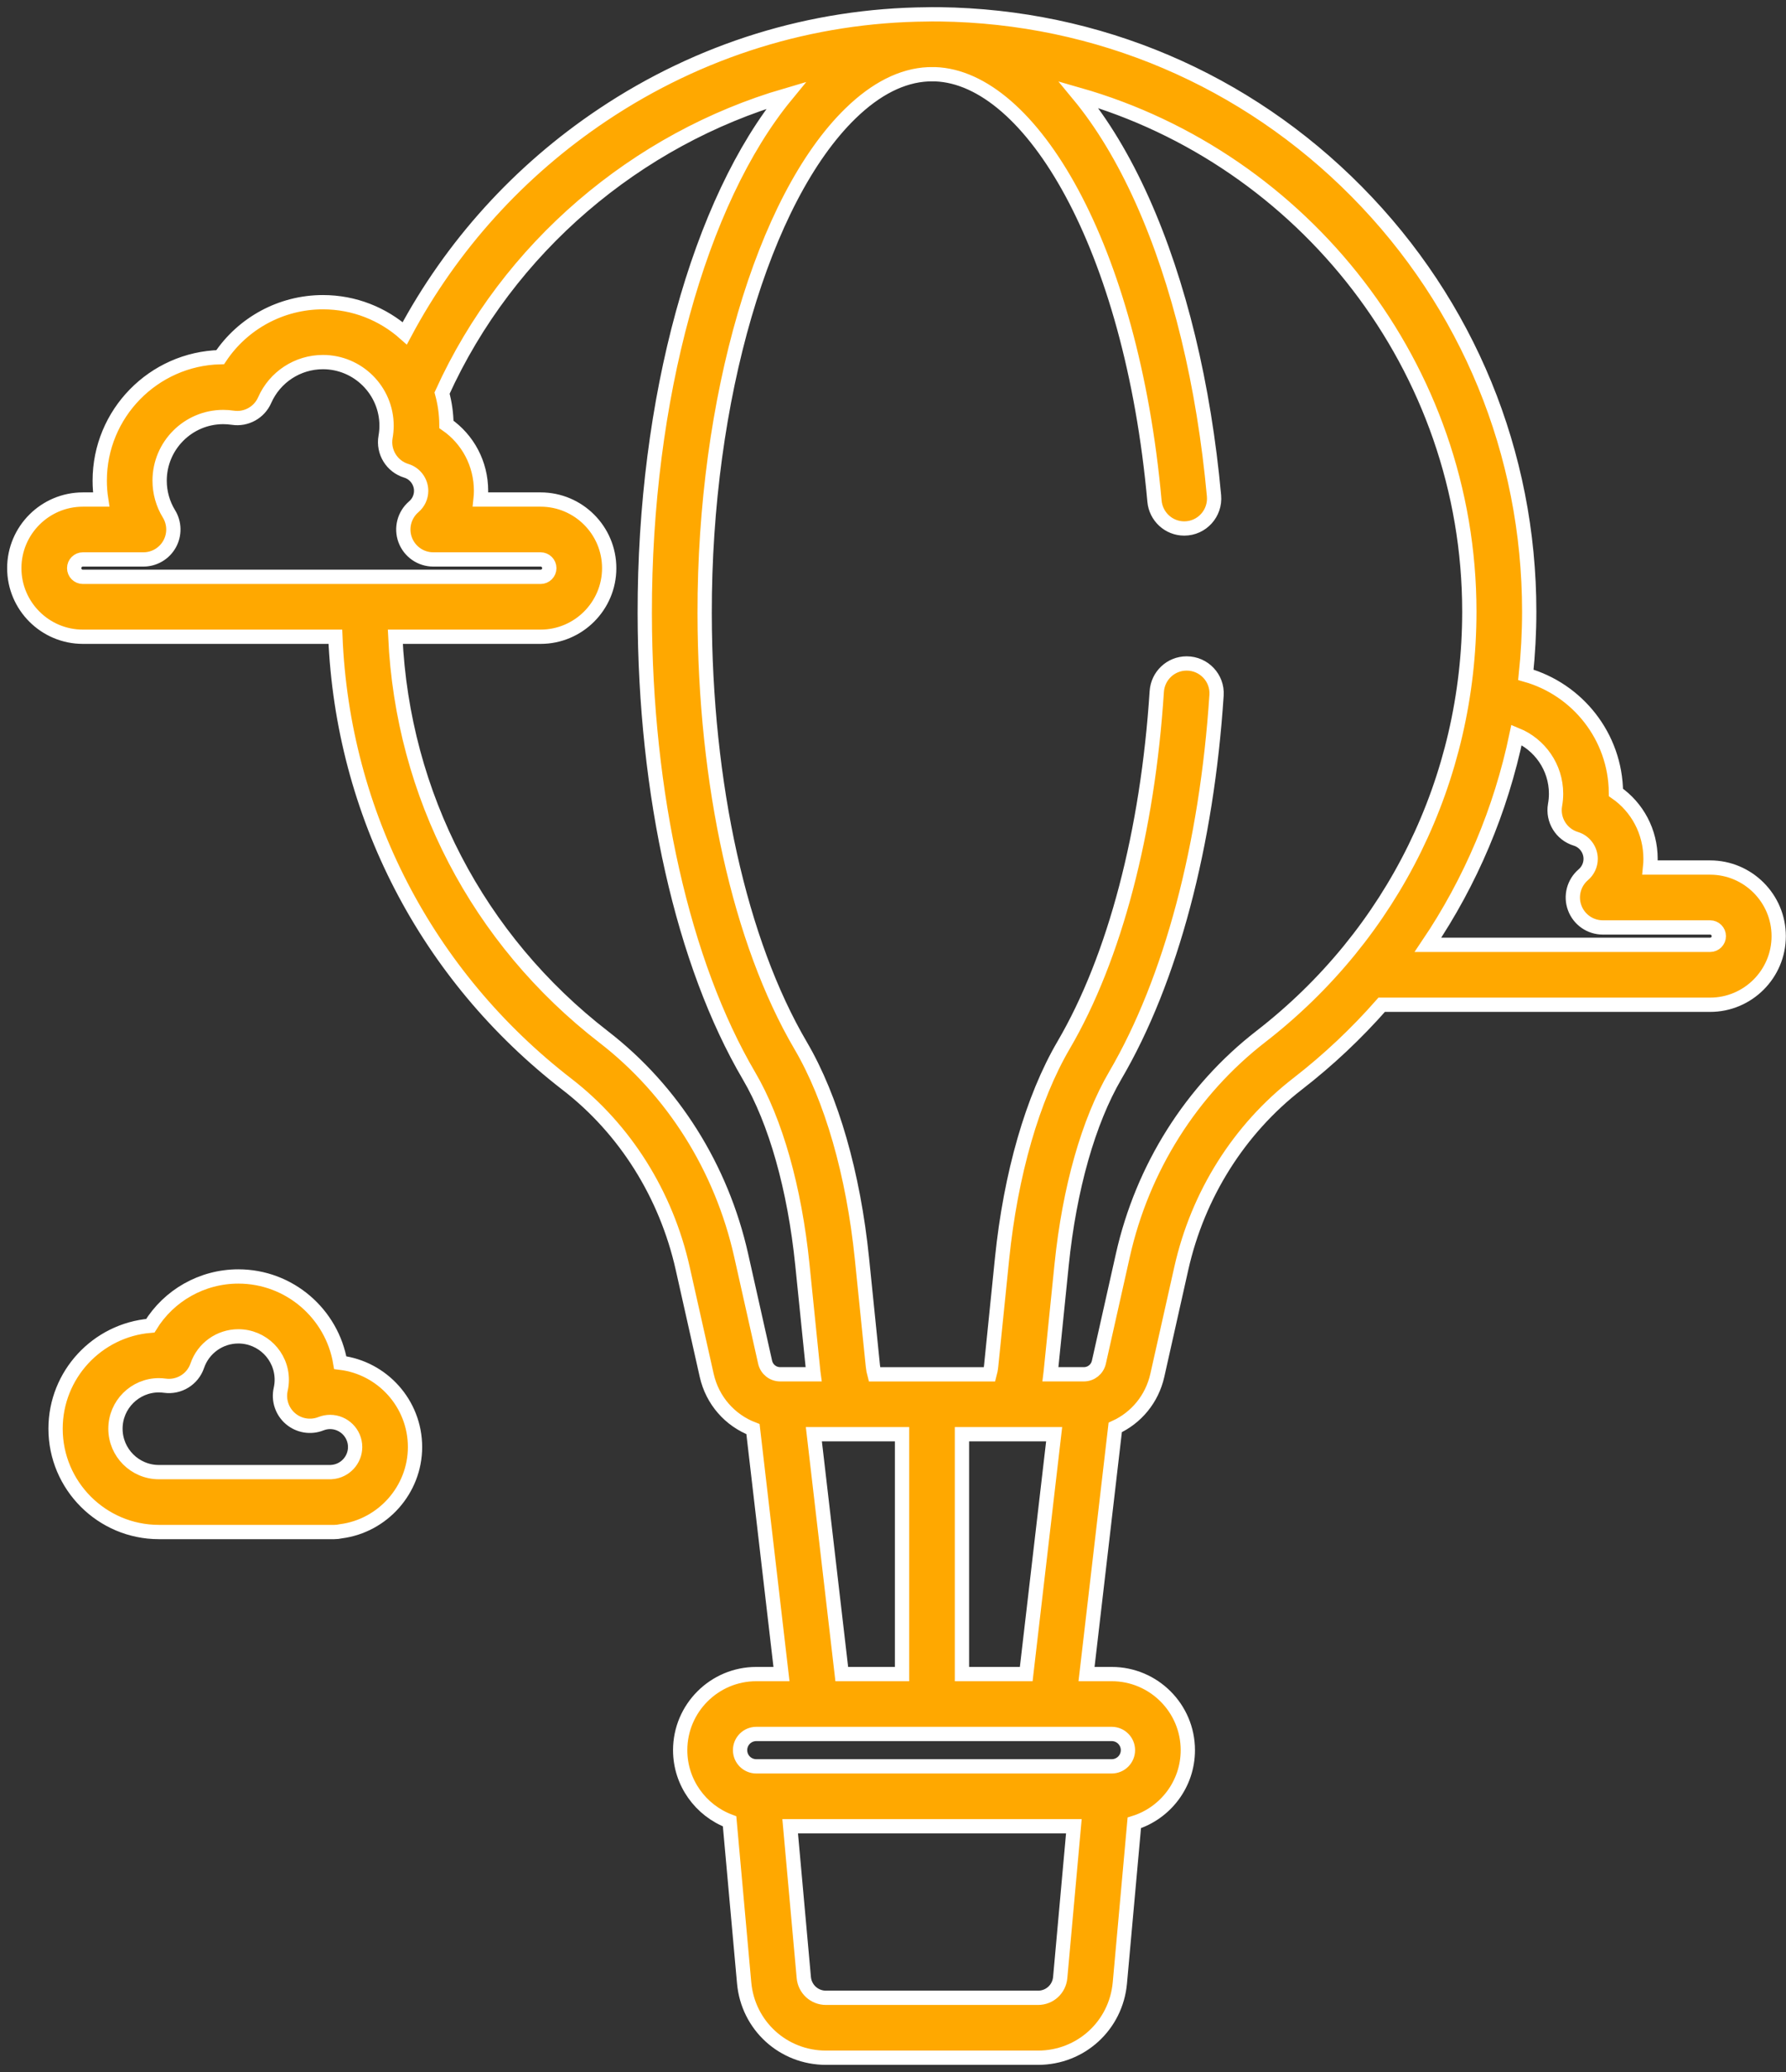 <svg width="125" height="145" viewBox="0 0 125 145" fill="none" xmlns="http://www.w3.org/2000/svg">
<rect x="0" y="0" width="125" height="145" fill="#333333" stroke="none"/>
<path d="M119.688 60.711H115.487C115.508 60.51 115.519 60.307 115.519 60.102C115.519 58.2 114.592 56.49 113.098 55.456C113.059 51.54 110.4 48.241 106.794 47.225C106.947 45.765 107.028 44.288 107.028 42.797C107.028 31.726 102.743 21.293 94.962 13.419C87.188 5.551 76.82 1.142 65.768 1.003C65.689 1.001 65.612 1.005 65.534 1.004C65.529 1.004 65.525 1.003 65.521 1.003C65.313 0.998 65.105 1 64.897 1.007C56.809 1.067 48.977 3.493 42.181 8.04C36.331 11.953 31.599 17.194 28.329 23.324C26.803 21.971 24.797 21.148 22.602 21.148C19.683 21.148 16.996 22.619 15.411 24.995C10.742 25.109 6.98 28.942 6.98 33.637C6.98 34.082 7.014 34.523 7.081 34.958H5.801C3.154 34.958 1 37.112 1 39.76C1 42.407 3.154 44.56 5.801 44.56H23.472C23.982 56.922 29.832 68.267 39.695 75.888C43.75 79.022 46.622 83.592 47.781 88.759L49.461 96.246C49.858 98.017 51.095 99.395 52.7 100.011L54.695 117.153H52.93C49.994 117.153 47.605 119.542 47.605 122.478C47.605 124.757 49.047 126.7 51.063 127.459L52.082 138.766C52.352 141.75 54.814 144.001 57.81 144.001H72.65C75.646 144.001 78.108 141.75 78.378 138.766L79.388 127.564C81.556 126.89 83.135 124.865 83.135 122.478C83.135 119.542 80.746 117.153 77.809 117.153H76.045L78.054 99.892C79.516 99.227 80.627 97.909 81 96.246L82.679 88.759C83.836 83.604 86.724 79.02 90.811 75.853C92.974 74.177 94.941 72.319 96.703 70.314H119.688C122.335 70.314 124.489 68.16 124.489 65.513C124.489 62.865 122.335 60.711 119.688 60.711ZM5.801 40.368C5.465 40.368 5.192 40.095 5.192 39.759C5.192 39.423 5.465 39.15 5.801 39.15H10.037C10.796 39.15 11.495 38.74 11.866 38.078C12.237 37.416 12.221 36.606 11.824 35.959C11.397 35.262 11.172 34.459 11.172 33.637C11.172 31.181 13.169 29.183 15.625 29.183C15.847 29.183 16.072 29.2 16.295 29.233C17.229 29.374 18.143 28.869 18.523 28.004C19.235 26.385 20.835 25.339 22.602 25.339C25.057 25.339 27.055 27.337 27.055 29.793C27.055 30.05 27.031 30.314 26.985 30.577C26.8 31.622 27.424 32.64 28.439 32.948C29.05 33.134 29.476 33.71 29.476 34.349C29.476 34.777 29.288 35.182 28.961 35.462C28.295 36.032 28.054 36.958 28.358 37.78C28.663 38.603 29.447 39.15 30.324 39.15H37.836C38.172 39.15 38.446 39.423 38.446 39.759C38.446 40.095 38.172 40.368 37.836 40.368H5.801ZM54.607 96.174C54.097 96.174 53.662 95.826 53.55 95.328L51.871 87.841C50.498 81.723 47.084 76.3 42.258 72.571C33.43 65.749 28.175 55.613 27.668 44.56H37.836C40.483 44.56 42.637 42.406 42.637 39.759C42.637 37.111 40.483 34.958 37.836 34.958H33.634C33.656 34.757 33.667 34.553 33.667 34.349C33.667 32.447 32.74 30.736 31.246 29.703C31.238 28.944 31.131 28.208 30.939 27.508C35.565 17.307 44.562 9.725 55.017 6.672C48.937 14.074 45.107 27.916 45.126 42.919C45.144 55.621 47.802 67.42 52.422 75.29C54.287 78.467 55.614 83.163 56.158 88.512L56.92 95.998C56.926 96.058 56.935 96.115 56.943 96.174L54.607 96.174ZM74.203 138.388C74.13 139.198 73.463 139.808 72.65 139.808H57.81C56.998 139.808 56.33 139.198 56.257 138.388L55.303 127.802H75.158L74.203 138.388ZM77.81 121.344C78.435 121.344 78.943 121.852 78.943 122.477C78.943 123.102 78.435 123.61 77.81 123.61H52.93C52.305 123.61 51.797 123.102 51.797 122.477C51.797 121.852 52.305 121.344 52.93 121.344H77.81ZM56.961 100.366H63.134V117.152H58.914L56.961 100.366ZM67.326 117.152V100.366H73.779L71.825 117.152H67.326ZM88.243 72.539C83.388 76.302 79.959 81.736 78.589 87.841L76.91 95.328C76.798 95.826 76.364 96.174 75.853 96.174H73.518C73.525 96.115 73.535 96.059 73.541 95.999L74.302 88.511C74.845 83.174 76.18 78.466 78.059 75.255C81.965 68.583 84.463 59.105 85.144 48.648C85.223 47.446 84.26 46.43 83.056 46.43H83.047C81.942 46.43 81.033 47.291 80.961 48.394C80.326 58.197 78.029 67.01 74.442 73.137C72.265 76.856 70.734 82.165 70.132 88.088L69.371 95.575C69.346 95.82 69.305 96.02 69.263 96.175H61.197C61.155 96.02 61.115 95.82 61.09 95.575L60.328 88.088C59.724 82.152 58.2 76.854 56.036 73.169C51.783 65.922 49.334 54.895 49.318 42.914C49.298 27.958 53.399 13.903 59.522 7.941C61.301 6.208 63.133 5.285 64.949 5.199C65.115 5.198 65.28 5.194 65.446 5.195C72.117 5.429 79.188 17.162 80.801 35.07C80.899 36.152 81.798 36.984 82.884 36.984C84.118 36.984 85.079 35.922 84.967 34.693C84.259 26.953 82.54 19.807 79.952 14.034C78.632 11.09 77.129 8.609 75.488 6.625C91.231 11.126 102.837 25.703 102.837 42.797C102.837 54.513 97.518 65.353 88.243 72.539ZM119.688 66.121H99.939C102.935 61.682 105.04 56.705 106.14 51.426C107.762 52.092 108.907 53.687 108.907 55.546C108.907 55.802 108.884 56.066 108.837 56.331C108.652 57.376 109.277 58.393 110.291 58.701C110.902 58.886 111.328 59.462 111.328 60.102C111.328 60.529 111.141 60.935 110.814 61.214C110.147 61.785 109.906 62.71 110.211 63.533C110.515 64.356 111.299 64.903 112.177 64.903H119.688C120.024 64.903 120.298 65.176 120.298 65.512C120.298 65.848 120.024 66.121 119.688 66.121Z" fill="#FFA800"/>
<path d="M23.813 95.361C23.241 91.942 20.261 89.328 16.682 89.328C14.132 89.328 11.814 90.665 10.52 92.776C6.812 93.082 3.889 96.196 3.889 99.981C3.889 103.968 7.132 107.212 11.119 107.212H23.402C23.557 107.212 23.71 107.194 23.86 107.16C26.792 106.783 29.047 104.249 29.047 101.265C29.047 98.228 26.758 95.714 23.813 95.361ZM23.239 103.012C23.209 103.014 23.179 103.017 23.149 103.02H11.119C9.444 103.02 8.08 101.657 8.08 99.981C8.08 98.306 9.444 96.942 11.119 96.942C11.253 96.942 11.394 96.953 11.539 96.972C12.535 97.108 13.483 96.523 13.807 95.574C14.228 94.345 15.383 93.519 16.682 93.519C18.357 93.519 19.721 94.882 19.721 96.558C19.721 96.78 19.696 97.004 19.646 97.226C19.477 97.983 19.739 98.771 20.328 99.276C20.917 99.78 21.737 99.918 22.459 99.634C22.668 99.552 22.884 99.51 23.1 99.51C24.068 99.51 24.855 100.297 24.855 101.265C24.855 102.174 24.145 102.941 23.239 103.012Z" fill="#FFA800"/>
<path d="M119.688 60.711H115.487C115.508 60.51 115.519 60.307 115.519 60.102C115.519 58.2 114.592 56.49 113.098 55.456C113.059 51.54 110.4 48.241 106.794 47.225C106.947 45.765 107.028 44.288 107.028 42.797C107.028 31.726 102.743 21.293 94.962 13.419C87.188 5.551 76.82 1.142 65.768 1.003C65.689 1.001 65.612 1.005 65.534 1.004C65.529 1.004 65.525 1.003 65.521 1.003C65.313 0.998 65.105 1 64.897 1.007C56.809 1.067 48.977 3.493 42.181 8.04C36.331 11.953 31.599 17.194 28.329 23.324C26.803 21.971 24.797 21.148 22.602 21.148C19.683 21.148 16.996 22.619 15.411 24.995C10.742 25.109 6.98 28.942 6.98 33.637C6.98 34.082 7.014 34.523 7.081 34.958H5.801C3.154 34.958 1 37.112 1 39.76C1 42.407 3.154 44.56 5.801 44.56H23.472C23.982 56.922 29.832 68.267 39.695 75.888C43.75 79.022 46.622 83.592 47.781 88.759L49.461 96.246C49.858 98.017 51.095 99.395 52.7 100.011L54.695 117.153H52.93C49.994 117.153 47.605 119.542 47.605 122.478C47.605 124.757 49.047 126.7 51.063 127.459L52.082 138.766C52.352 141.75 54.814 144.001 57.81 144.001H72.65C75.646 144.001 78.108 141.75 78.378 138.766L79.388 127.564C81.556 126.89 83.135 124.865 83.135 122.478C83.135 119.542 80.746 117.153 77.809 117.153H76.045L78.054 99.892C79.516 99.227 80.627 97.909 81 96.246L82.679 88.759C83.836 83.604 86.724 79.02 90.811 75.853C92.974 74.177 94.941 72.319 96.703 70.314H119.688C122.335 70.314 124.489 68.16 124.489 65.513C124.489 62.865 122.335 60.711 119.688 60.711ZM5.801 40.368C5.465 40.368 5.192 40.095 5.192 39.759C5.192 39.423 5.465 39.15 5.801 39.15H10.037C10.796 39.15 11.495 38.74 11.866 38.078C12.237 37.416 12.221 36.606 11.824 35.959C11.397 35.262 11.172 34.459 11.172 33.637C11.172 31.181 13.169 29.183 15.625 29.183C15.847 29.183 16.072 29.2 16.295 29.233C17.229 29.374 18.143 28.869 18.523 28.004C19.235 26.385 20.835 25.339 22.602 25.339C25.057 25.339 27.055 27.337 27.055 29.793C27.055 30.05 27.031 30.314 26.985 30.577C26.8 31.622 27.424 32.64 28.439 32.948C29.05 33.134 29.476 33.71 29.476 34.349C29.476 34.777 29.288 35.182 28.961 35.462C28.295 36.032 28.054 36.958 28.358 37.78C28.663 38.603 29.447 39.15 30.324 39.15H37.836C38.172 39.15 38.446 39.423 38.446 39.759C38.446 40.095 38.172 40.368 37.836 40.368H5.801ZM54.607 96.174C54.097 96.174 53.662 95.826 53.55 95.328L51.871 87.841C50.498 81.723 47.084 76.3 42.258 72.571C33.43 65.749 28.175 55.613 27.668 44.56H37.836C40.483 44.56 42.637 42.406 42.637 39.759C42.637 37.111 40.483 34.958 37.836 34.958H33.634C33.656 34.757 33.667 34.553 33.667 34.349C33.667 32.447 32.74 30.736 31.246 29.703C31.238 28.944 31.131 28.208 30.939 27.508C35.565 17.307 44.562 9.725 55.017 6.672C48.937 14.074 45.107 27.916 45.126 42.919C45.144 55.621 47.802 67.42 52.422 75.29C54.287 78.467 55.614 83.163 56.158 88.512L56.92 95.998C56.926 96.058 56.935 96.115 56.943 96.174L54.607 96.174ZM74.203 138.388C74.13 139.198 73.463 139.808 72.65 139.808H57.81C56.998 139.808 56.33 139.198 56.257 138.388L55.303 127.802H75.158L74.203 138.388ZM77.81 121.344C78.435 121.344 78.943 121.852 78.943 122.477C78.943 123.102 78.435 123.61 77.81 123.61H52.93C52.305 123.61 51.797 123.102 51.797 122.477C51.797 121.852 52.305 121.344 52.93 121.344H77.81ZM56.961 100.366H63.134V117.152H58.914L56.961 100.366ZM67.326 117.152V100.366H73.779L71.825 117.152H67.326ZM88.243 72.539C83.388 76.302 79.959 81.736 78.589 87.841L76.91 95.328C76.798 95.826 76.364 96.174 75.853 96.174H73.518C73.525 96.115 73.535 96.059 73.541 95.999L74.302 88.511C74.845 83.174 76.18 78.466 78.059 75.255C81.965 68.583 84.463 59.105 85.144 48.648C85.223 47.446 84.26 46.43 83.056 46.43H83.047C81.942 46.43 81.033 47.291 80.961 48.394C80.326 58.197 78.029 67.01 74.442 73.137C72.265 76.856 70.734 82.165 70.132 88.088L69.371 95.575C69.346 95.82 69.305 96.02 69.263 96.175H61.197C61.155 96.02 61.115 95.82 61.09 95.575L60.328 88.088C59.724 82.152 58.2 76.854 56.036 73.169C51.783 65.922 49.334 54.895 49.318 42.914C49.298 27.958 53.399 13.903 59.522 7.941C61.301 6.208 63.133 5.285 64.949 5.199C65.115 5.198 65.28 5.194 65.446 5.195C72.117 5.429 79.188 17.162 80.801 35.07C80.899 36.152 81.798 36.984 82.884 36.984C84.118 36.984 85.079 35.922 84.967 34.693C84.259 26.953 82.54 19.807 79.952 14.034C78.632 11.09 77.129 8.609 75.488 6.625C91.231 11.126 102.837 25.703 102.837 42.797C102.837 54.513 97.518 65.353 88.243 72.539ZM119.688 66.121H99.939C102.935 61.682 105.04 56.705 106.14 51.426C107.762 52.092 108.907 53.687 108.907 55.546C108.907 55.802 108.884 56.066 108.837 56.331C108.652 57.376 109.277 58.393 110.291 58.701C110.902 58.886 111.328 59.462 111.328 60.102C111.328 60.529 111.141 60.935 110.814 61.214C110.147 61.785 109.906 62.71 110.211 63.533C110.515 64.356 111.299 64.903 112.177 64.903H119.688C120.024 64.903 120.298 65.176 120.298 65.512C120.298 65.848 120.024 66.121 119.688 66.121Z" stroke="white"/>
<path d="M23.813 95.361C23.241 91.942 20.261 89.328 16.682 89.328C14.132 89.328 11.814 90.665 10.52 92.776C6.812 93.082 3.889 96.196 3.889 99.981C3.889 103.968 7.132 107.212 11.119 107.212H23.402C23.557 107.212 23.71 107.194 23.86 107.16C26.792 106.783 29.047 104.249 29.047 101.265C29.047 98.228 26.758 95.714 23.813 95.361ZM23.239 103.012C23.209 103.014 23.179 103.017 23.149 103.02H11.119C9.444 103.02 8.08 101.657 8.08 99.981C8.08 98.306 9.444 96.942 11.119 96.942C11.253 96.942 11.394 96.953 11.539 96.972C12.535 97.108 13.483 96.523 13.807 95.574C14.228 94.345 15.383 93.519 16.682 93.519C18.357 93.519 19.721 94.882 19.721 96.558C19.721 96.78 19.696 97.004 19.646 97.226C19.477 97.983 19.739 98.771 20.328 99.276C20.917 99.78 21.737 99.918 22.459 99.634C22.668 99.552 22.884 99.51 23.1 99.51C24.068 99.51 24.855 100.297 24.855 101.265C24.855 102.174 24.145 102.941 23.239 103.012Z" stroke="white"/>
</svg>
